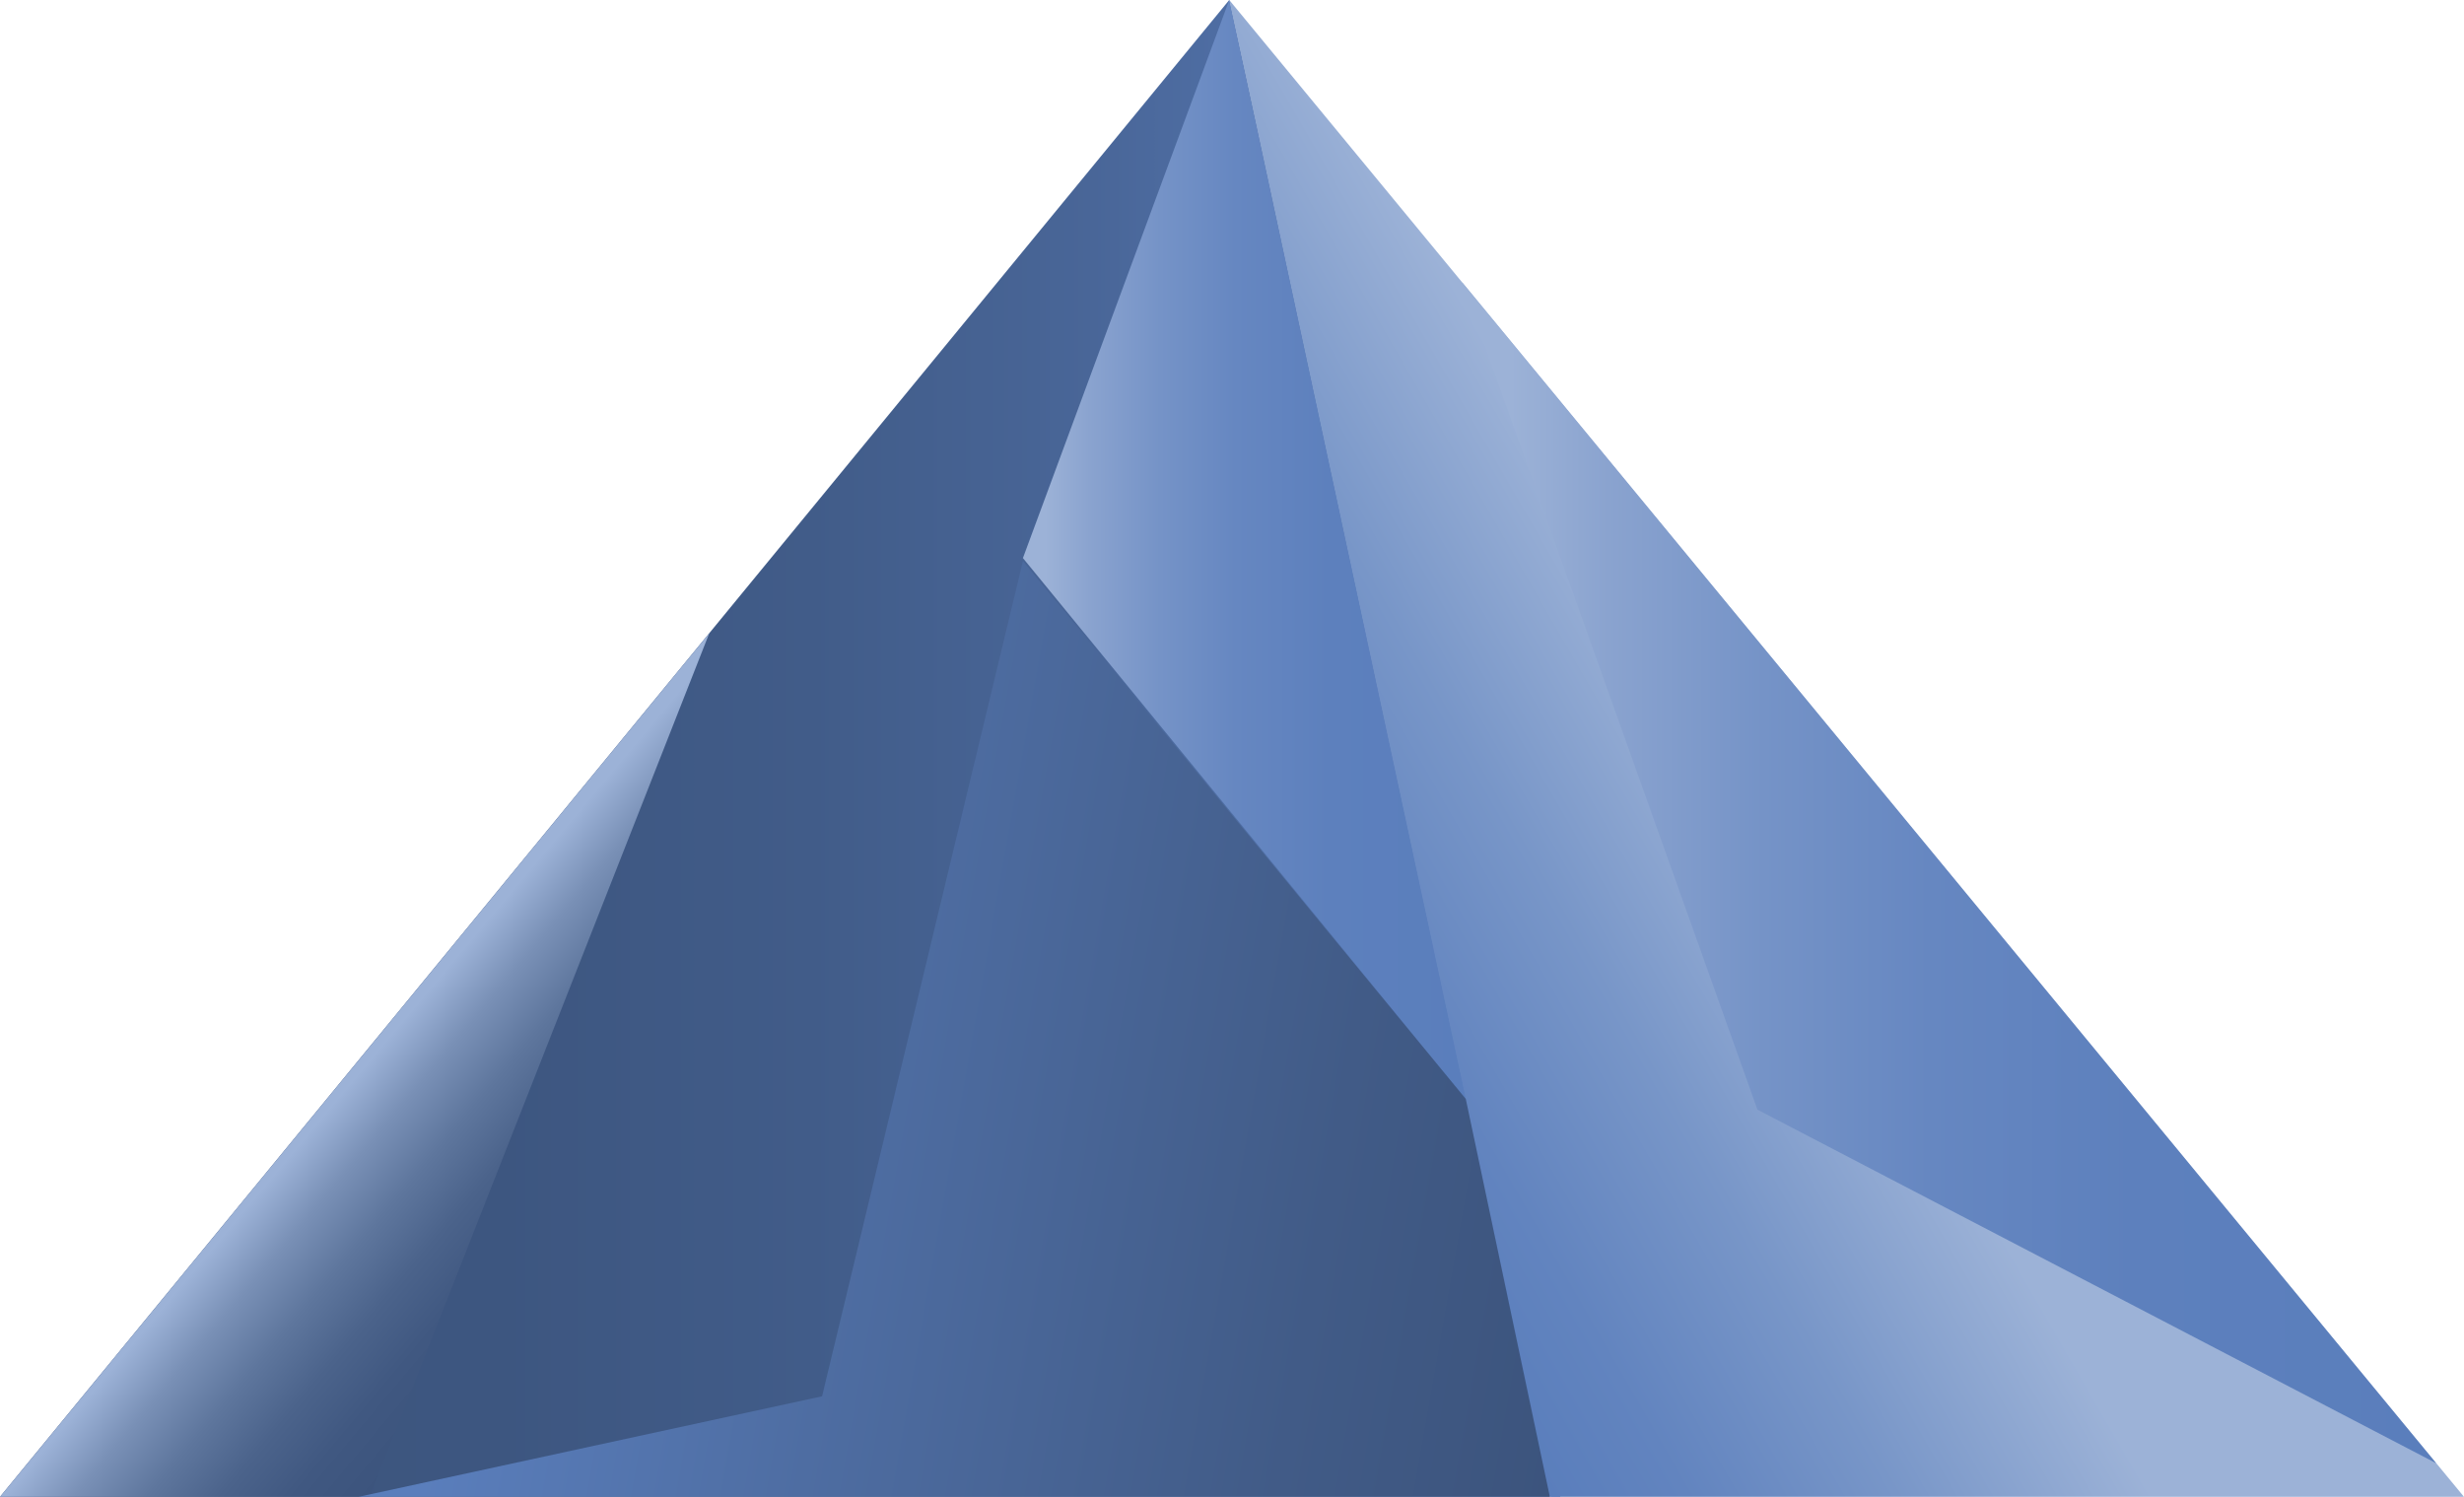 <svg id="b5e8bfe9-200e-4c4f-807d-bffad9371143" data-name="Ebene 1" xmlns="http://www.w3.org/2000/svg" xmlns:xlink="http://www.w3.org/1999/xlink" viewBox="0 0 98.76 60"><defs><linearGradient id="9c0775ee-bad4-4133-8bd6-57200611495a" x1="62.54" y1="30" x2="0" y2="30" gradientUnits="userSpaceOnUse"><stop offset="0.05" stop-color="#5a7ebc"/><stop offset="0.14" stop-color="#5374ad"/><stop offset="0.3" stop-color="#496698"/><stop offset="0.48" stop-color="#415c89"/><stop offset="0.68" stop-color="#3d5680"/><stop offset="1" stop-color="#3c547d"/></linearGradient><linearGradient id="f036e7a1-c881-44a6-b410-f59409a10ed8" x1="79.59" y1="26.79" x2="52.14" y2="42.63" gradientUnits="userSpaceOnUse"><stop offset="0.34" stop-color="#9cb2d7"/><stop offset="0.34" stop-color="#9cb2d7"/><stop offset="0.62" stop-color="#7896c8"/><stop offset="0.85" stop-color="#6284bf"/><stop offset="1" stop-color="#5a7ebc"/></linearGradient><linearGradient id="9cf7bd1e-a332-4f2e-86e7-34b6a8044696" x1="14.03" y1="42.54" x2="23.09" y2="50.13" gradientUnits="userSpaceOnUse"><stop offset="0.05" stop-color="#9cb2d7"/><stop offset="0.05" stop-color="#9cb2d7"/><stop offset="0.23" stop-color="#7990b6"/><stop offset="0.42" stop-color="#5e769d"/><stop offset="0.61" stop-color="#4b638b"/><stop offset="0.8" stop-color="#405881"/><stop offset="1" stop-color="#3c547d"/></linearGradient><linearGradient id="9e4e2185-0fd2-4c85-8a55-870ebea2fb44" x1="41" y1="22.02" x2="58.75" y2="22.02" gradientUnits="userSpaceOnUse"><stop offset="0.05" stop-color="#9cb2d7"/><stop offset="0.15" stop-color="#8aa3cf"/><stop offset="0.31" stop-color="#7593c7"/><stop offset="0.48" stop-color="#6687c1"/><stop offset="0.69" stop-color="#5d80bd"/><stop offset="1" stop-color="#5a7ebc"/></linearGradient><linearGradient id="9df1a69d-9421-4327-87ec-46096ee3b628" x1="58.6" y1="34.98" x2="97.64" y2="34.98" xlink:href="#9e4e2185-0fd2-4c85-8a55-870ebea2fb44"/><linearGradient id="6b06aa3d-d088-4ce9-b524-4d3441cad74a" x1="17.98" y1="39.53" x2="64.28" y2="47.7" gradientUnits="userSpaceOnUse"><stop offset="0.05" stop-color="#5a7ebc"/><stop offset="0.37" stop-color="#4e6da2"/><stop offset="0.77" stop-color="#415b87"/><stop offset="1" stop-color="#3c547d"/></linearGradient></defs><title>Key</title><polyline points="62.54 60 49.27 0 0 60 62.54 60" fill="url(#9c0775ee-bad4-4133-8bd6-57200611495a)"/><polygon points="98.76 60 49.27 0 62.16 60 98.76 60" fill="url(#f036e7a1-c881-44a6-b410-f59409a10ed8)"/><polygon points="14.81 60 0 60 28.43 25.38 14.81 60" fill="url(#9cf7bd1e-a332-4f2e-86e7-34b6a8044696)"/><polyline points="49.27 0 41 22.37 58.75 44.05" fill="url(#9e4e2185-0fd2-4c85-8a55-870ebea2fb44)"/><polyline points="58.6 11.31 70.44 44.48 97.64 58.65" fill="url(#9df1a69d-9421-4327-87ec-46096ee3b628)"/><polygon points="62.12 60 14.37 60 32.95 55.97 41 22.49 58.75 44.05 62.12 60" fill="url(#6b06aa3d-d088-4ce9-b524-4d3441cad74a)"/></svg>